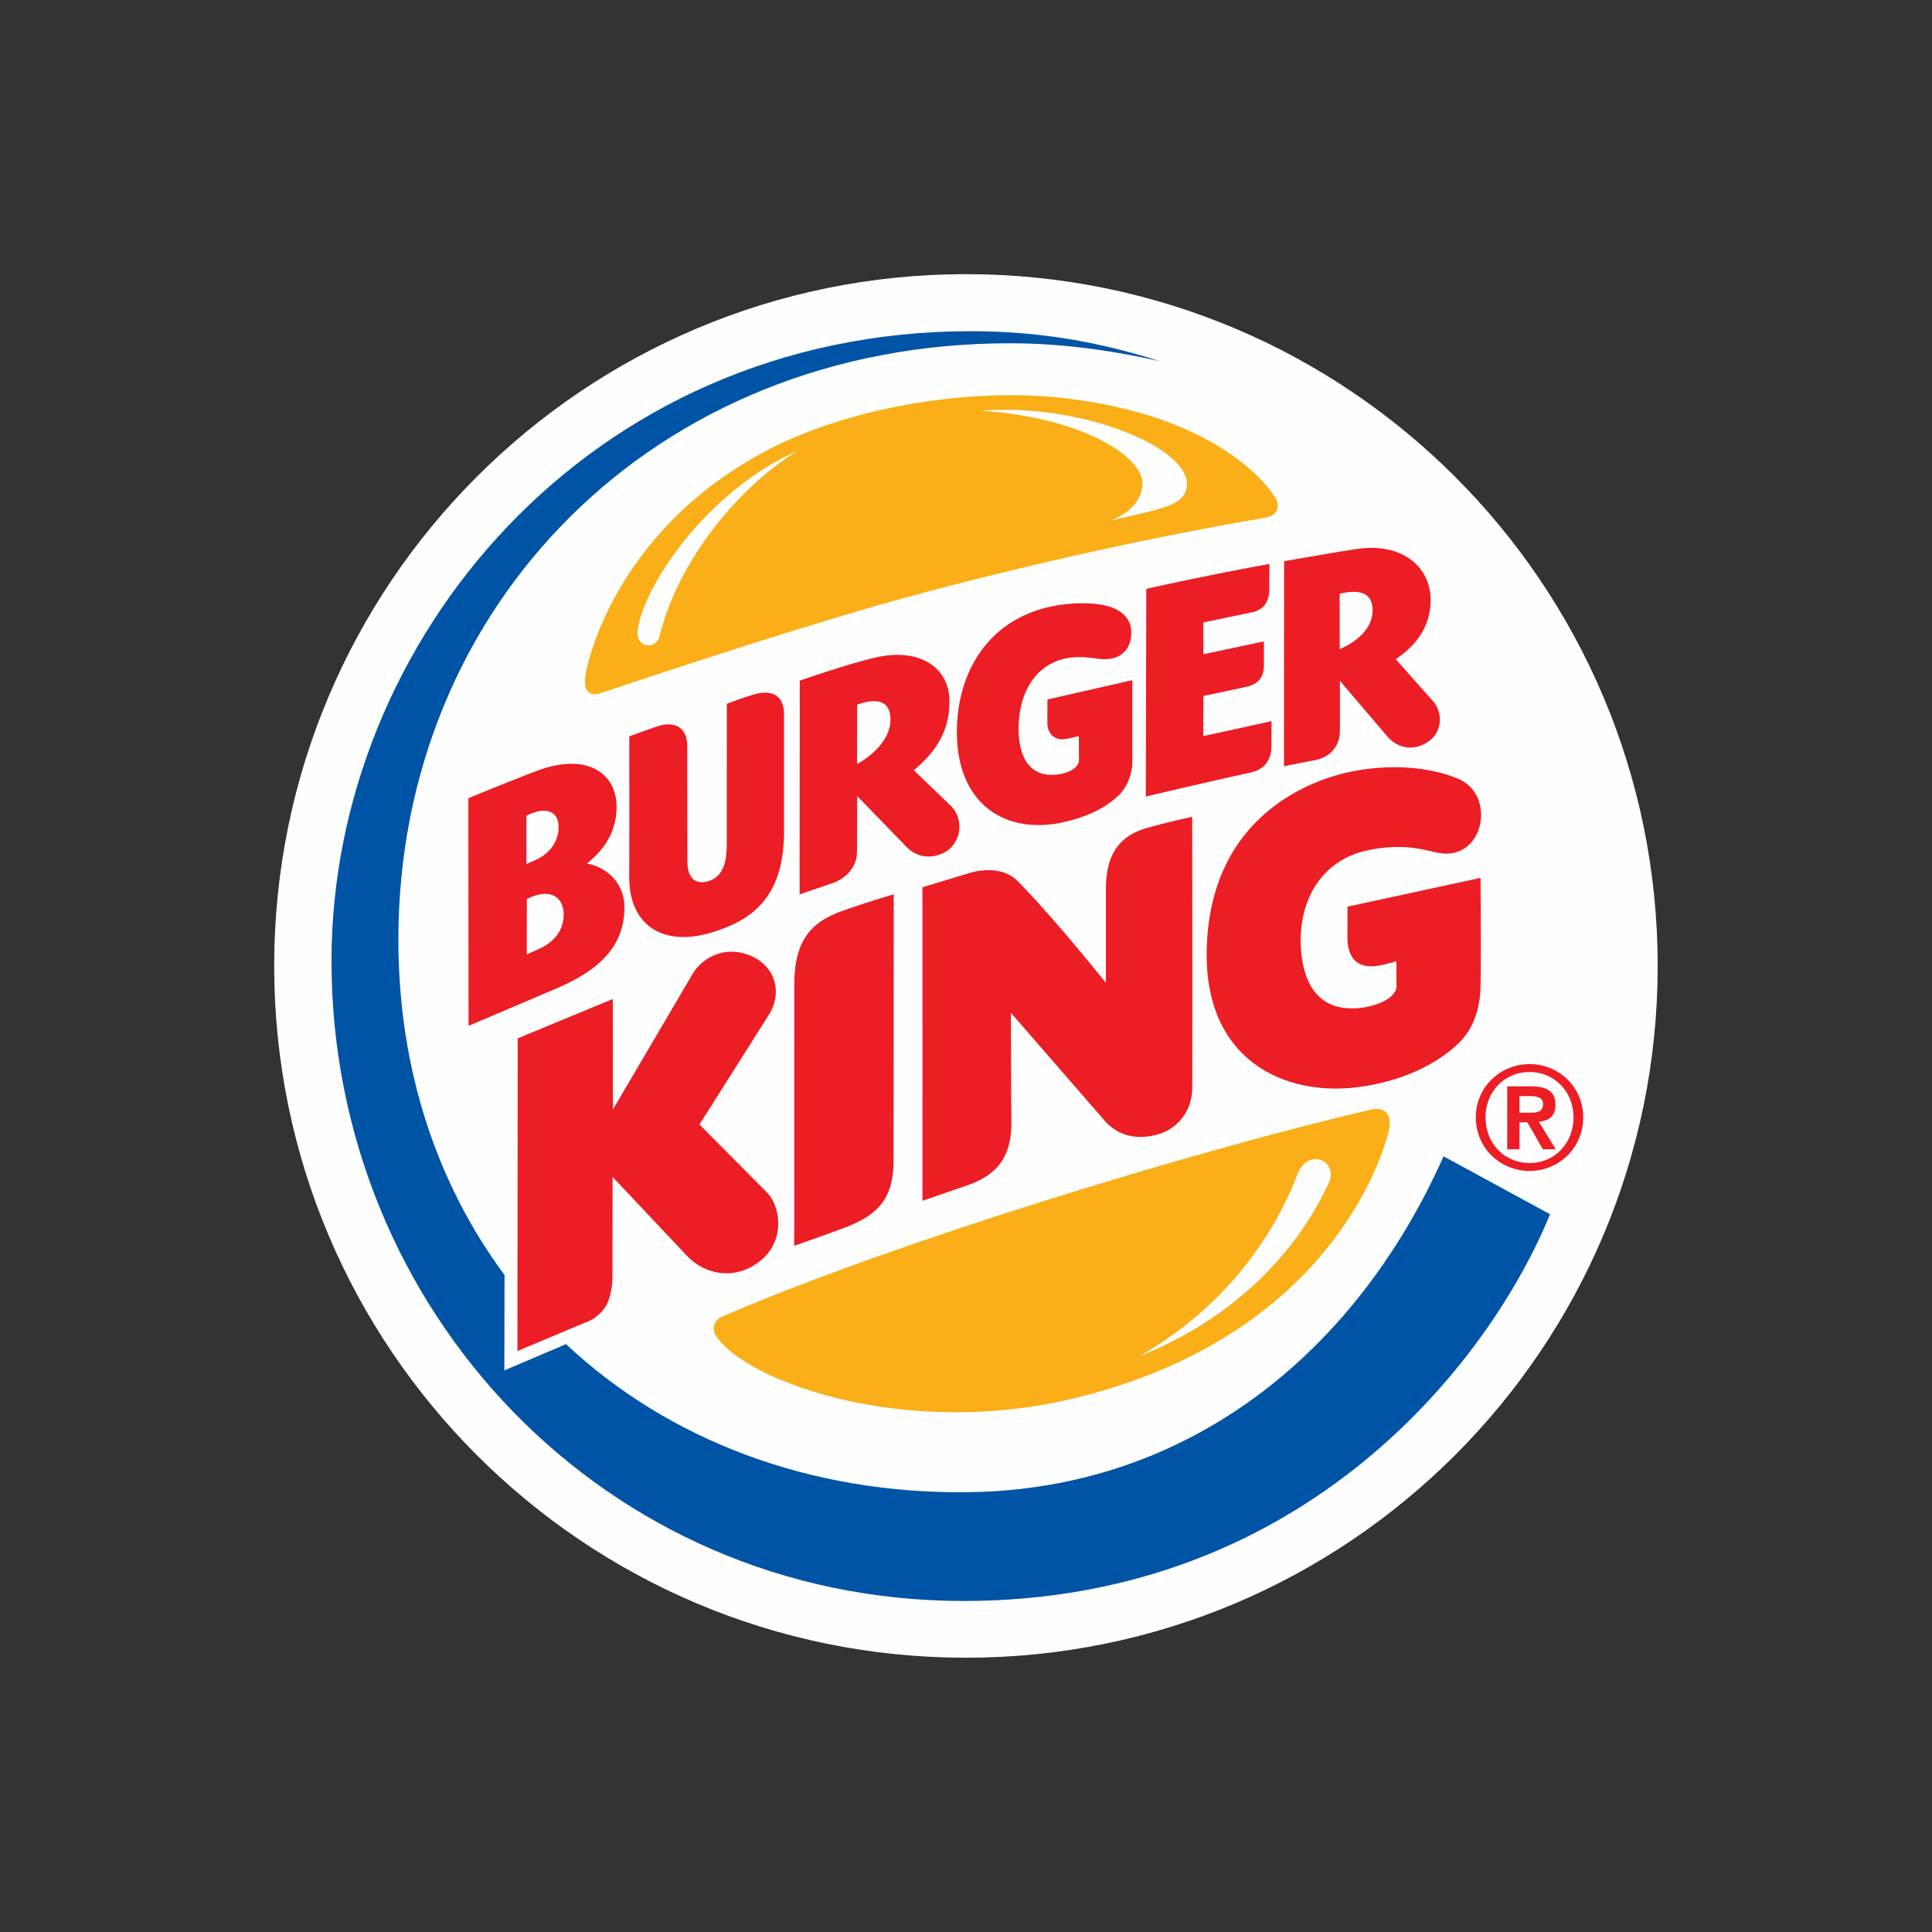 <?xml version="1.0" encoding="UTF-8" standalone="no"?>
<svg
   xmlns:dc="http://purl.org/dc/elements/1.1/"
   xmlns:cc="http://creativecommons.org/ns#"
   xmlns:rdf="http://www.w3.org/1999/02/22-rdf-syntax-ns#"
   xmlns:svg="http://www.w3.org/2000/svg"
   xmlns="http://www.w3.org/2000/svg"
   xmlns:sodipodi="http://sodipodi.sourceforge.net/DTD/sodipodi-0.dtd"
   xmlns:inkscape="http://www.inkscape.org/namespaces/inkscape"
   viewBox="0 0 700 700"
   aria-hidden="true"
   version="1.1"
   id="svg14"
   sodipodi:docname="burger-king-logo.svg"
   width="100"
   height="100"
   inkscape:export-filename="C:\Users\suitedoalex\sites\burger-king-logo-0.png"
   inkscape:export-xdpi="561.73712"
   inkscape:export-ydpi="561.73712"
   inkscape:version="0.92.4 (5da689c313, 2019-01-14)">
  <rect x="0" y="0" width="700" height="700" fill="#333333" stroke="none"/>
  <defs
     id="defs18" />
  <sodipodi:namedview
     pagecolor="#ffffff"
     bordercolor="#666666"
     borderopacity="1"
     objecttolerance="10"
     gridtolerance="10"
     guidetolerance="10"
     inkscape:pageopacity="0"
     inkscape:pageshadow="2"
     inkscape:window-width="1600"
     inkscape:window-height="837"
     id="namedview16"
     showgrid="false"
     inkscape:zoom="0.46354778"
     inkscape:cx="97.2186"
     inkscape:cy="217.47593"
     inkscape:window-x="-8"
     inkscape:window-y="-8"
     inkscape:window-maximized="1"
     inkscape:current-layer="svg14" />
  <g
     id="g12"
     style="fill:none;fill-rule:nonzero"
     transform="matrix(5.614,0,0,5.614,99.345,99.334)"
     inkscape:export-filename="C:\Users\suitedoalex\sites\burger-king-logo-4.png"
     inkscape:export-xdpi="76.599304"
     inkscape:export-ydpi="76.599304">
    <path
       d="M 0,44.647 C 0,19.989 19.985,0 44.645,0 69.305,0 89.289,19.989 89.289,44.647 89.289,69.302 69.305,89.293 44.644,89.293 19.985,89.293 0,69.303 0,44.647"
       id="path2"
       inkscape:connector-curvature="0"
       style="fill:#fefefe" />
    <title
       id="title4">Burger King Logo</title>
    <path
       d="m 70.624,53.952 c 0.513,-0.121 0.882,-0.112 1.145,0.153 0.306,0.324 0.245,0.862 0.162,1.2 -0.394,1.64 -3.863,13.268 -20.302,17.244 -10.764,2.598 -20.677,-0.954 -22.914,-3.756 0,0 -0.52,-0.52 -0.29,-1.048 0.15,-0.342 0.364,-0.414 0.835,-0.617 10.95,-4.691 29.945,-10.491 41.364,-13.176 z m -2.595,4.777 c 0.752,-1.593 -1.417,-2.403 -2.027,-0.538 -1.523,3.913 -4.653,8.508 -10.16,11.637 4.893,-1.923 9.59,-5.595 12.187,-11.099 z M 31.583,11.489 C 37.084,8.522 44.941,7.354 50.706,7.971 61.15,9.084 64.332,13.992 64.512,14.284 l 0.016,0.023 c 0.053,0.067 0.362,0.489 0.19,0.918 -0.137,0.326 -0.452,0.44 -0.807,0.502 -4.966,0.843 -12.701,2.362 -22.122,4.862 -6.615,1.755 -17.105,5.233 -20.621,6.421 -0.417,0.14 -0.747,0.144 -0.975,-0.141 -0.222,-0.282 -0.13,-0.94 -0.074,-1.16 0,0 1.496,-8.848 11.464,-14.22 z m 2.216,-0.1 c -6.041,2.666 -10.123,9.015 -10.348,11.702 -0.085,1.069 1.328,1.222 1.465,0.085 1.276,-4.898 5.175,-9.524 8.883,-11.787 z m 25.108,2.178 c 0.05,-2.437 -6.903,-5.265 -13.273,-4.752 6.491,0.432 10.384,2.931 10.402,4.67 0.016,1.103 -0.938,2.075 -2.214,2.458 3.258,-0.8 5.051,-0.92 5.085,-2.376 z"
       id="path6"
       inkscape:connector-curvature="0"
       style="fill:#faae17" />
    <path
       d="M 75.47,56.933 C 69.833,69.598 59.02,78.409 44.847,78.609 34.522,78.751 25.411,75.219 18.832,69.053 l -3.978,1.697 0.01,-6.16 C 10.528,58.746 8.014,51.35 8.014,42.947 8.014,21.425 24.494,4.46 47.482,4.46 c 3.753,0 7.146,0.585 9.704,1.164 C 53.244,4.364 49.33,3.68 44.97,3.68 20.303,3.68 3.698,23.684 3.698,44.317 c 0,22.484 17.638,41.314 40.788,41.314 22.11,0 34.036,-15.59 37.854,-24.961 l -6.872,-3.737 z"
       id="path8"
       inkscape:connector-curvature="0"
       style="fill:#0054a5" />
    <path
       d="m 27.065,45.06 c 0.62,-0.945 2.07,-1.802 3.765,-1.035 1.539,0.698 1.962,2.376 1.118,3.728 -0.63,1.02 -4.502,7.124 -4.502,7.124 l 4.396,4.43 c 0.871,0.96 1.107,3.1 -0.448,4.354 -1.719,1.388 -3.665,0.826 -4.727,-0.277 l -4.828,-5.123 -0.01,6.394 c 0,0 0.023,1.247 -0.45,1.985 -0.512,0.81 -1.363,1.046 -1.363,1.046 l -4.318,1.814 0.018,-20.18 6.136,-2.54 0.007,7.132 z m 12.92,-5.037 -0.008,15.215 v 1.887 c 0,2.38 -0.853,3.544 -3.119,4.397 -1.59,0.598 -3.298,1.185 -3.298,1.185 L 33.566,47.75 v -1.86 c 0,-2.95 1.12,-4.077 3.072,-4.784 a 70.832,70.832 0 0 1 3.348,-1.082 z m 19.261,-4.997 c 0,0 0.016,12.44 0.003,17.534 -0.027,1.523 -1.008,2.605 -2.187,2.947 -1.141,0.333 -2.394,0.248 -3.384,-0.78 l -6.132,-7.056 c 0,0 0.007,4.614 0.034,6.975 0.011,2.184 -0.763,3.442 -2.88,4.173 -0.23,0.077 -2.862,0.984 -2.862,0.984 l -0.002,-20.235 2.94,-0.888 c 0,0 1.992,-0.72 3.196,0.483 2.252,2.257 5.706,6.577 5.706,6.577 v -6.07 c 0,-2.543 1.16,-3.506 2.675,-3.936 a 50.596,50.596 0 0 1 2.802,-0.689 l 0.091,-0.02 z m 21.78,15.957 c 1.88,0 3.456,1.476 3.456,3.433 0,1.985 -1.577,3.46 -3.456,3.46 -1.896,0 -3.474,-1.475 -3.474,-3.46 0,-1.957 1.578,-3.433 3.474,-3.433 z m 0,0.51 c -1.622,0 -2.848,1.265 -2.848,2.923 0,1.685 1.226,2.95 2.848,2.95 1.591,0 2.83,-1.265 2.83,-2.95 0,-1.658 -1.239,-2.923 -2.83,-2.923 z m 0.077,0.925 c 1.015,0 1.59,0.313 1.59,1.201 0,0.745 -0.465,1.03 -1.07,1.083 l 1.084,1.777 h -0.832 l -0.997,-1.741 h -0.51 v 1.741 h -0.79 v -4.061 z m -0.054,0.628 h -0.682 v 1.07 h 0.722 c 0.457,0 0.8,-0.067 0.8,-0.562 0,-0.445 -0.455,-0.508 -0.84,-0.508 z M 69.565,32.094 c 2.368,-0.47 4.85,-0.333 6.76,0.438 2.587,1 1.781,5.263 -1.063,4.836 -0.848,-0.126 -2.285,-0.734 -4.837,-0.149 -2.257,0.518 -4.124,2.423 -4.183,5.724 0.032,3.076 1.319,4.817 4.151,4.374 2.01,-0.399 2.038,-1.256 2.038,-1.338 l 0.001,-0.005 -0.011,-1.636 c 0,0 -0.669,0.212 -1.11,0.281 -1.388,0.257 -2.029,-0.465 -2.047,-1.79 0.004,-0.765 0.005,-1.305 0.006,-1.63 v -0.378 l 8.585,-1.856 c 0,0 0.044,5.234 0,6.89 0,1.127 -0.264,2.65 -1.386,3.748 -1.231,1.213 -3.477,2.513 -6.719,2.887 -4.52,0.51 -9.551,-1.71 -9.57,-8.534 0.019,-8.589 6.226,-11.23 9.386,-11.862 z M 17.063,32.017 c 3.173,-1.154 5.034,0.236 5.034,2.353 0,1.413 -0.603,2.615 -1.92,3.672 1.296,0.212 2.399,1.274 2.424,2.745 0.047,2.822 -1.985,4.323 -4.633,5.42 L 12.545,48.512 12.53,33.817 c 0,0 3.417,-1.395 4.533,-1.8 z m 1.618,9.281 c -0.018,-1.114 -0.884,-1.719 -2.376,-0.97 l -0.004,3.576 c 0,0 0.483,-0.214 0.837,-0.378 0.875,-0.405 1.557,-1.137 1.543,-2.228 z M 31.018,27.11 c 1.031,-0.294 1.884,0.034 1.884,1.272 l 0.002,7.677 c -0.038,4.036 -1.915,5.613 -4.725,6.444 -3.19,0.94 -5.28,-0.572 -5.267,-3.607 0.014,-2.285 0.007,-7.606 0.005,-8.812 v -0.247 c 0,0 0.692,-0.276 1.846,-0.661 1.026,-0.34 1.893,0.031 1.893,1.276 l 0.011,7.476 c 0.005,0.91 0.41,1.485 1.271,1.27 1.12,-0.282 1.258,-1.423 1.27,-2.334 l 0.004,-9.137 c 0,0 0.974,-0.378 1.806,-0.617 z m 7.79,-2.369 c 2.81,-0.655 4.812,0.628 4.772,2.898 -0.014,2.162 -1.22,3.476 -2.302,4.374 l 2.378,2.286 c 0.736,0.711 0.78,1.993 -0.036,2.767 -0.49,0.46 -1.798,0.934 -2.82,-0.108 l -3.174,-3.276 -0.013,3.6 c -0.007,0.973 -0.67,1.675 -1.51,1.996 -0.698,0.241 -2.194,0.752 -2.194,0.752 l 0.01,-13.797 c 0,0 3.075,-1.071 4.888,-1.492 z M 18.352,35.693 c 0.009,-1.08 -0.876,-1.356 -2.075,-0.738 v 3.112 c 0.261,-0.106 0.461,-0.193 0.682,-0.301 0.81,-0.396 1.386,-1.125 1.393,-2.073 z M 51.855,21.246 c 2.378,-0.083 3.49,0.69 3.46,1.94 -0.029,1.167 -0.839,1.847 -2.256,1.617 -0.574,-0.072 -1.319,-0.175 -2.135,0.034 -1.64,0.42 -2.842,1.921 -2.887,4.475 0.022,1.946 0.75,2.966 2.063,3 0.94,0.024 1.843,-0.372 1.84,-0.975 l -0.008,-1.52 c 0,0 -0.36,0.082 -0.81,0.175 -0.718,0.148 -1.218,-0.31 -1.222,-1.02 l 0.004,-1.523 5.481,-1.246 v 5.21 c 0,0.788 -0.292,1.71 -0.992,2.33 -0.706,0.616 -1.719,1.277 -3.76,1.69 -3.618,0.652 -6.572,-1.349 -6.572,-5.878 0,-4.426 2.64,-8.131 7.794,-8.31 z m 12.379,-2.54 c 0,0 -0.007,0.76 -0.008,1.306 l -0.001,0.252 c 0,0.798 -0.286,1.383 -1.134,1.561 -1.093,0.23 -3.123,0.653 -3.123,0.653 v 2.052 l 3.904,-0.826 c 0,0 0.003,0.51 0.004,1.16 V 25.2 c 0,0.862 -0.396,1.271 -1.145,1.436 -0.598,0.132 -2.758,0.587 -2.758,0.587 l -0.012,2.59 4.401,-0.961 v 1.568 c 0,0.99 -0.506,1.562 -1.316,1.737 -2.412,0.524 -6.793,1.557 -6.793,1.557 l 0.03,-13.399 c 2.304,-0.526 6,-1.269 7.951,-1.608 z m 5.806,-0.989 c 2.768,-0.356 4.626,1.183 4.592,3.364 -0.018,1.919 -1.224,3.075 -2.25,3.768 l 2.385,2.685 c 0.68,0.756 0.648,2.052 -0.353,2.682 -0.985,0.625 -1.962,0.297 -2.529,-0.329 l -3.107,-3.645 c 0,0 0.007,2.241 0.002,3.222 -0.009,0.972 -0.571,1.683 -1.584,1.895 l -2.027,0.398 0.009,-13.228 c 0,0 3.86,-0.686 4.862,-0.812 z M 39.773,28.71 C 39.75,27.187 38.346,27.522 37.622,27.788 l -0.005,3.829 c 0.01,-0.002 2.178,-1.125 2.156,-2.907 z M 70.887,21.661 C 70.871,20.21 69.438,20.473 68.763,20.624 l 0.005,3.573 c 0.004,0 2.15,-0.817 2.12,-2.536 z"
       id="path10"
       inkscape:connector-curvature="0"
       style="fill:#ec1d24" />
  </g>
</svg>
